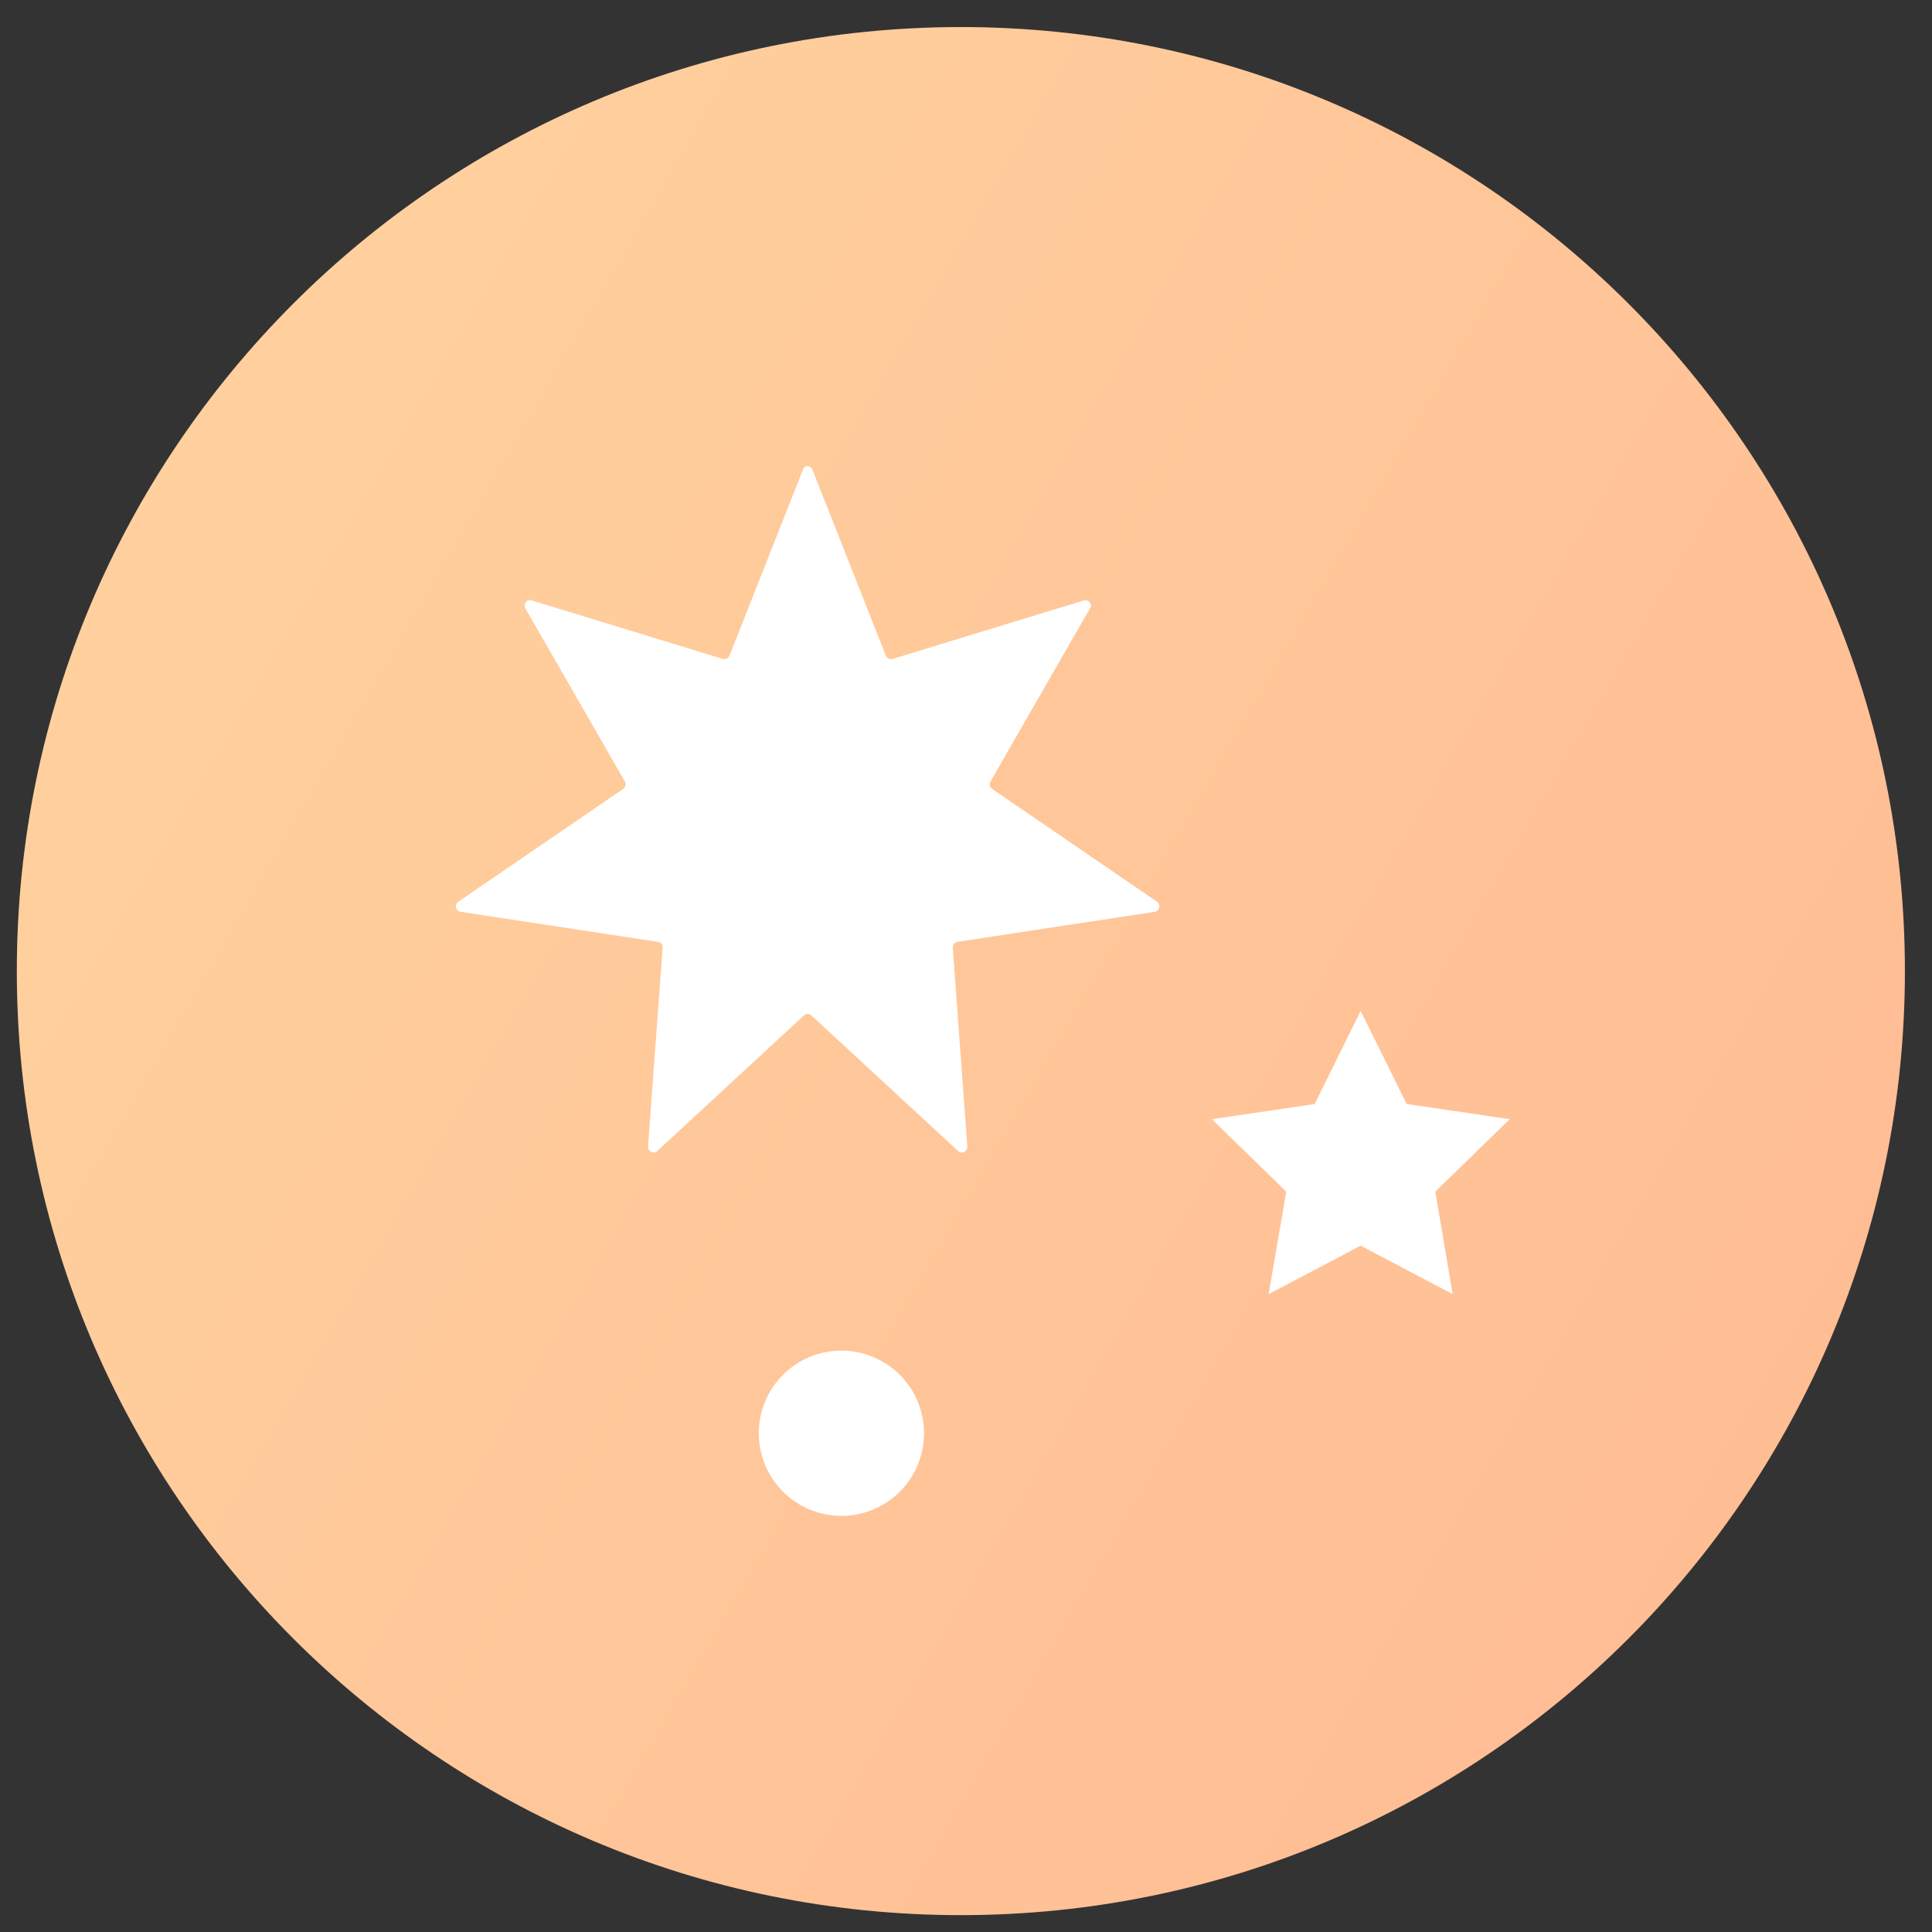 <svg width="44" height="44" fill="none" xmlns="http://www.w3.org/2000/svg"><rect width="100%" height="100%" fill="#333333" stroke="none"/><path fill-rule="evenodd" clip-rule="evenodd" d="M21.883 43.616c11.874 0 21.5-9.626 21.5-21.5s-9.626-21.5-21.5-21.5-21.5 9.626-21.5 21.5 9.626 21.5 21.5 21.5z" fill="url(#paint0_linear)"/><path d="M18.504 10.701l1.67 4.23a.13.13 0 00.156.075l4.349-1.33c.113-.032.207.087.144.181l-2.265 3.94a.129.129 0 00.037.17l3.753 2.567c.094.062.062.213-.05.232l-4.493.684c-.063.012-.113.069-.107.131l.333 4.53a.126.126 0 01-.214.101l-3.338-3.087a.126.126 0 00-.17 0l-3.338 3.087c-.081.076-.22.013-.213-.1l.333-4.53a.12.12 0 00-.107-.132l-4.493-.684a.127.127 0 01-.05-.232l3.752-2.567a.129.129 0 00.038-.17l-2.265-3.94c-.057-.1.038-.22.144-.182l4.349 1.33a.13.13 0 00.156-.075l1.67-4.229c.025-.113.175-.113.22 0zm12.484 12.322l1.048 2.12 2.347.346-1.695 1.65.396 2.334-2.096-1.104-2.096 1.104.402-2.334-1.694-1.65 2.34-.345 1.048-2.121zm-11.826 11.5a1.881 1.881 0 100-3.763 1.881 1.881 0 000 3.762z" fill="#fff"/><defs><linearGradient id="paint0_linear" x1="-13.923" y1="3.301" x2="68.477" y2="51.049" gradientUnits="userSpaceOnUse"><stop stop-color="#FFD9A2"/><stop offset="1" stop-color="#FFAE8D"/></linearGradient></defs></svg>